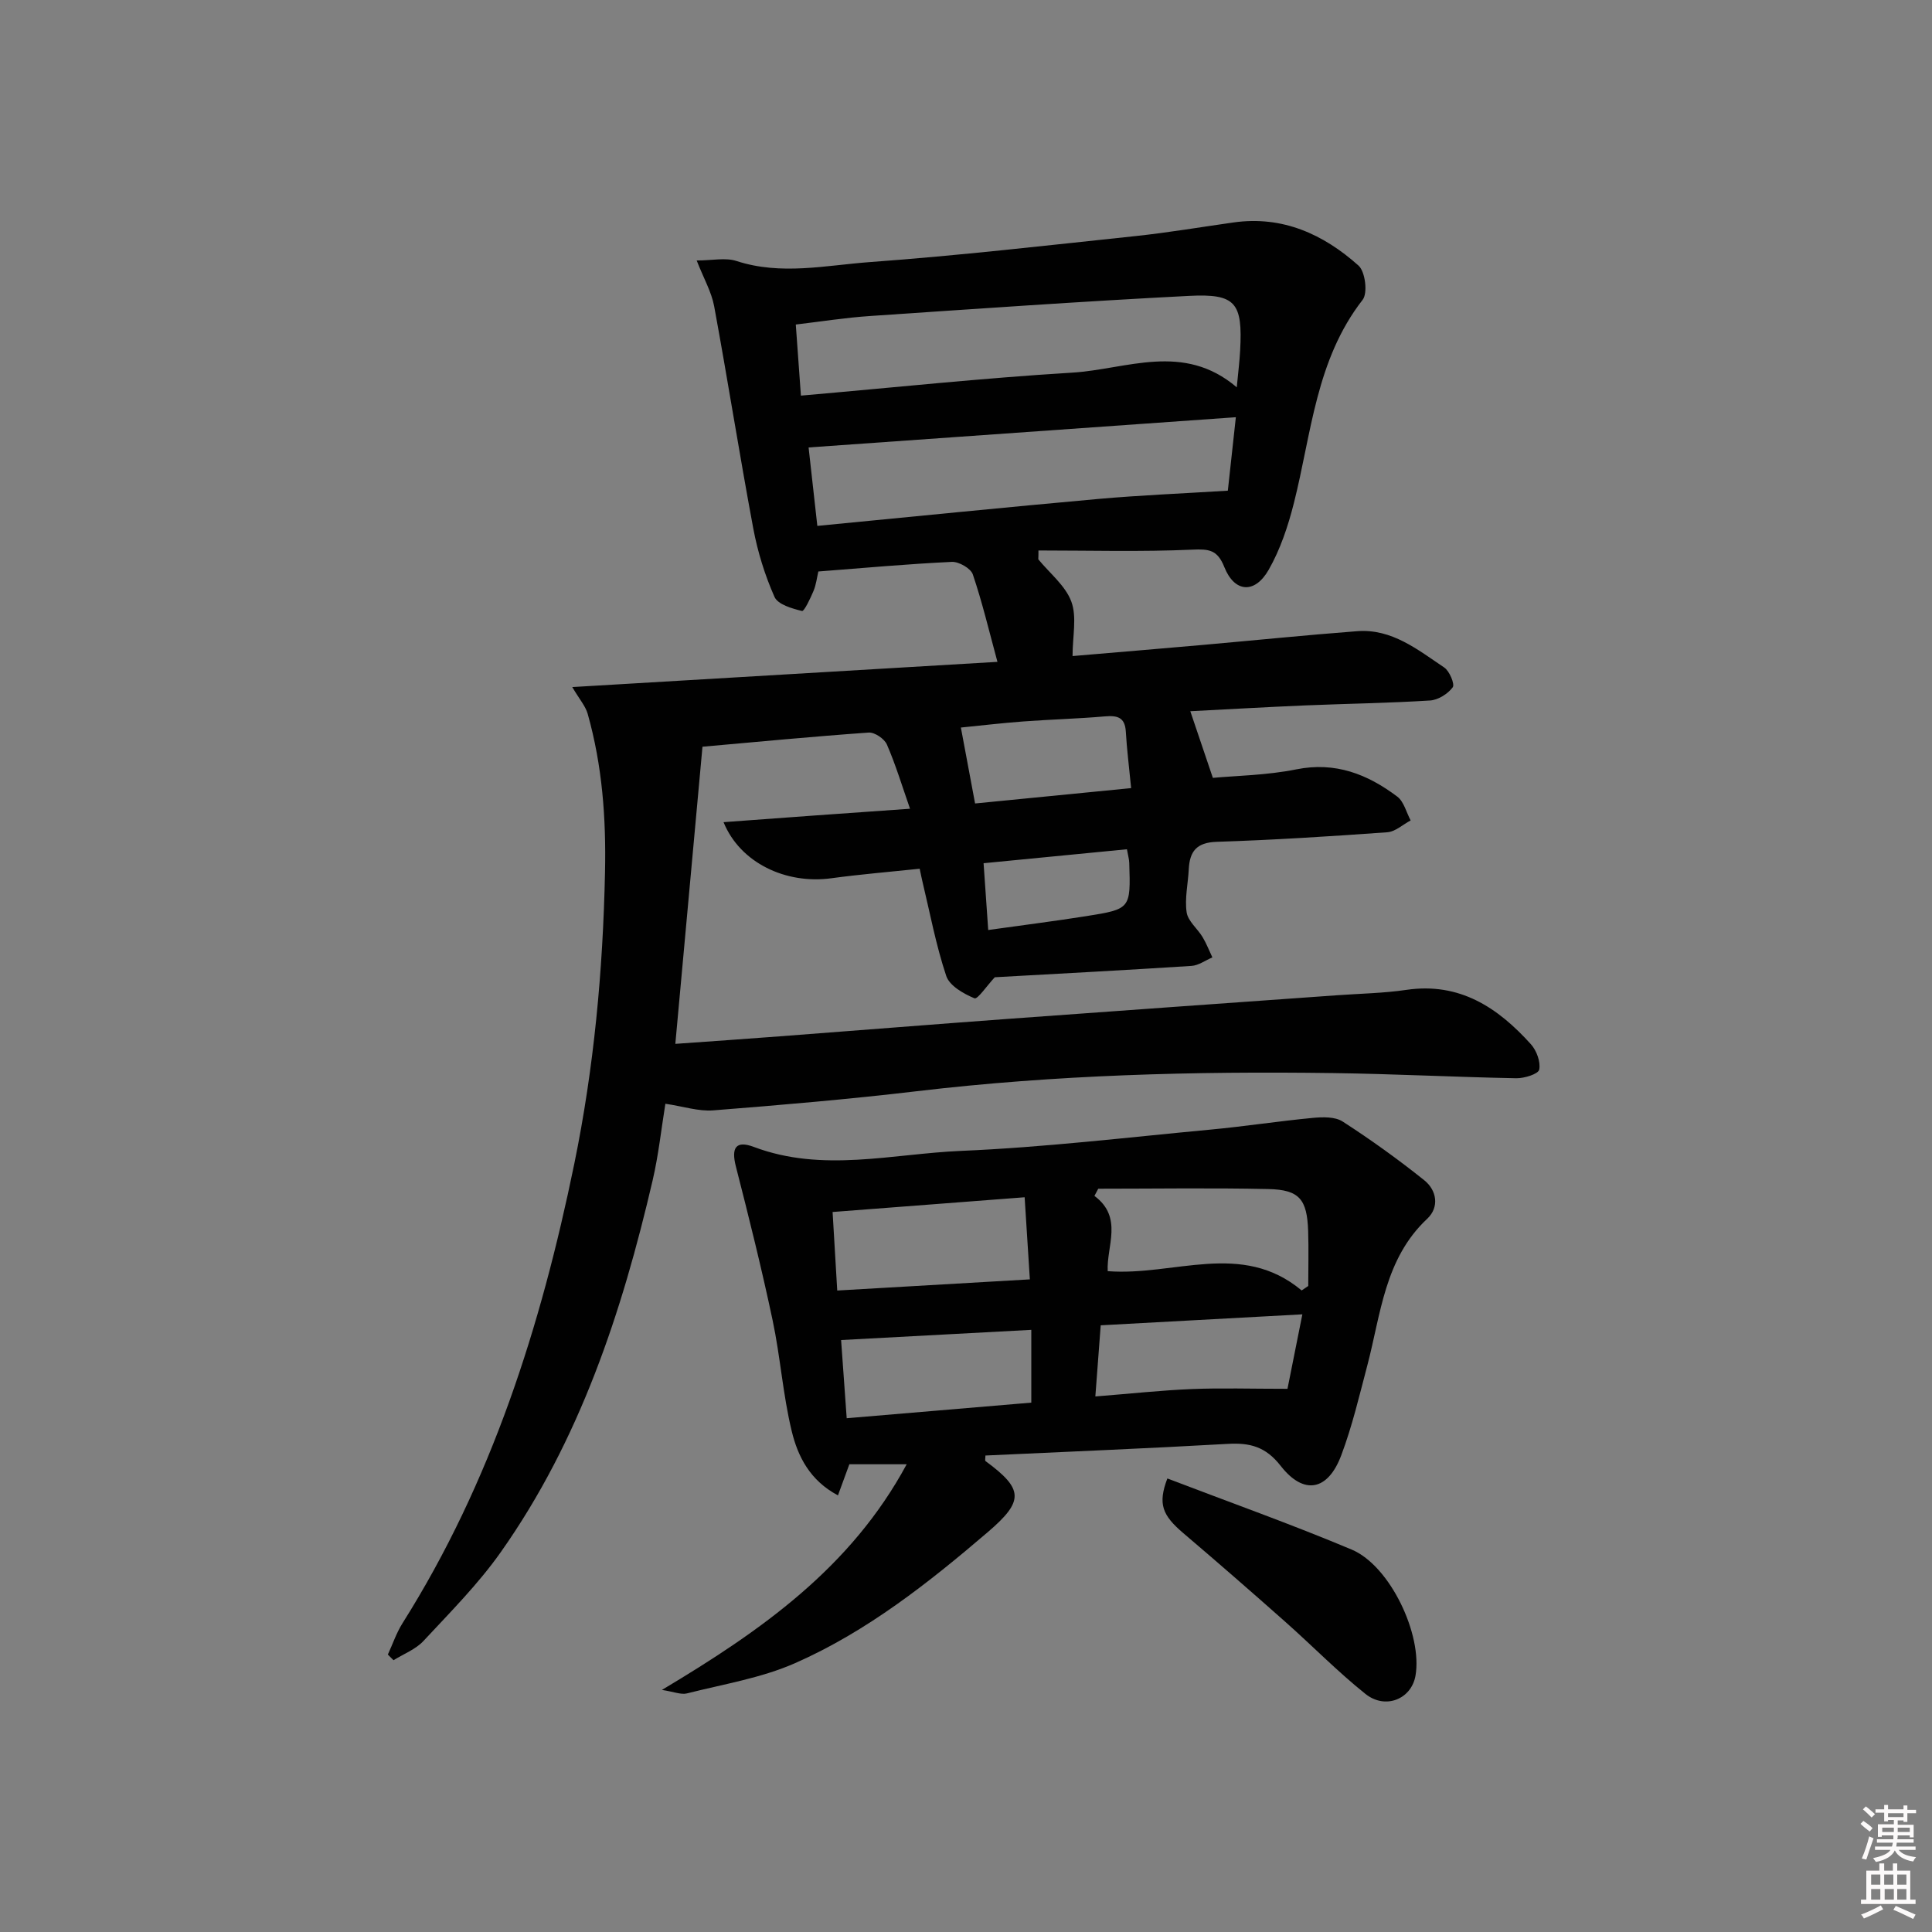 <svg enable-background="new 0 0 400 400" viewBox="0 0 400 400" xmlns="http://www.w3.org/2000/svg"><rect x="0" y="0" width="400" height="400" fill="#808080" stroke="none"/><path d="m385.2 377.6.6-.6c.6.4 1.3.9 1.9 1.5l-.6.7c-.8-.6-1.4-1.1-1.9-1.6zm.3 7.1c.6-1.4 1.1-2.9 1.5-4.5.3.1.6.3.9.4-.5 1.4-1 2.9-1.5 4.4l-.9-.2zm.2-10.1.6-.6c.7.5 1.3 1.1 1.9 1.6l-.7.7c-.6-.6-1.2-1.2-1.8-1.7zm8.4-.8h.8v.9h1.8v.7h-1.8v1.8h-.8v-.3h-1.2v.9h3.3v2.6h-.8v-.4h-2.5c0 .3 0 .6-.1.8h3.4v.7h-3.5c0 .3-.1.6-.1.8h4v.7h-3.5c.7.9 1.9 1.3 3.6 1.5-.2.2-.4.5-.6.9-1.9-.3-3.2-1.1-3.8-2.3-.5 1.1-1.8 2-3.9 2.4-.2-.3-.4-.5-.6-.8 1.9-.4 3.1-.9 3.6-1.7h-3.2v-.7h3.5c.1-.2.1-.5.2-.8h-3.3v-.7h3.4c0-.2 0-.5 0-.8h-2.4v.3h-.8v-2.6h3.3v-.9h-1.2v.3h-.8v-1.8h-1.8v-.7h1.8v-.9h.8v.9h3.2zm-4.4 5.5h2.4c0-.3 0-.6 0-.9h-2.4zm1.2-3.1h3.2v-.8h-3.2zm4.4 2.2h-2.4v.9h2.5v-.9z" fill="#fcfafa"/><path d="m389.2 385.8h.9v1.5h1.8v-1.5h.9v1.5h2.7v6h1.1v.9h-11.3v-.9h1.1v-6h2.7v-1.5zm.2 8.7.5.8c-1.2.6-2.5 1.3-4 1.9-.2-.3-.3-.6-.6-.8 1.6-.6 3-1.3 4.1-1.9zm-2-4.3h1.9v-2.1h-1.9zm0 3.1h1.9v-2.2h-1.9zm2.7-3.1h1.9v-2.1h-1.9zm.1 3.1h1.9v-2.2h-1.9zm2.3 1.3c1.4.6 2.7 1.2 4.1 1.8l-.5.9c-1.5-.7-2.8-1.4-4.1-1.9zm2.2-6.5h-1.9v2.1h1.9zm-1.9 5.2h1.9v-2.2h-1.9z" fill="#fcfafa"/><g fill="#010101"><path d="m214.97 115.8c2.36 2.89 5.62 5.45 6.84 8.76 1.18 3.19.25 7.15.25 11.27 9.25-.79 17.97-1.51 26.68-2.28 10.75-.95 21.49-2.05 32.25-2.87 7.18-.55 12.53 3.84 18.01 7.51 1.11.74 2.24 3.48 1.77 4.11-1.01 1.36-3.02 2.62-4.69 2.73-8.63.54-17.28.66-25.92 1.02-7.97.34-15.94.8-23.72 1.2 1.46 4.32 2.92 8.62 4.67 13.8 4.79-.45 11.15-.53 17.27-1.76 8.11-1.63 14.76 1.01 20.91 5.64 1.38 1.04 1.87 3.26 2.77 4.93-1.61.85-3.17 2.33-4.84 2.45-11.77.85-23.56 1.6-35.35 1.98-4.16.14-5.56 2-5.75 5.69-.15 2.98-.86 6.02-.44 8.9.27 1.83 2.24 3.37 3.3 5.13.8 1.33 1.36 2.8 2.03 4.21-1.44.61-2.85 1.66-4.32 1.76-13.77.89-27.54 1.61-40.73 2.35-1.62 1.73-3.56 4.62-4.2 4.36-2.26-.94-5.17-2.59-5.85-4.63-2.14-6.4-3.38-13.1-4.96-19.68-.15-.62-.27-1.25-.54-2.52-6.15.65-12.24 1.15-18.27 1.97-9.44 1.3-18.91-3.19-22.34-11.61 6.48-.48 12.66-.94 18.84-1.38 6.28-.45 12.55-.89 19.77-1.4-1.66-4.76-2.98-9.14-4.79-13.3-.52-1.19-2.54-2.56-3.78-2.47-11.58.82-23.15 1.93-34.4 2.93-1.86 20.34-3.7 40.48-5.62 61.52 7.55-.54 14.59-1.02 21.63-1.56 15.74-1.19 31.48-2.46 47.22-3.61 22.7-1.67 45.41-3.26 68.11-4.89 4.81-.35 9.66-.42 14.41-1.12 11-1.61 18.92 3.66 25.76 11.25 1.18 1.31 2.05 3.66 1.73 5.26-.18.91-3.09 1.82-4.75 1.79-12.64-.24-25.27-.9-37.91-1.07-28.79-.4-57.53.36-86.17 3.75-14.02 1.66-28.11 2.86-42.18 3.97-3.02.24-6.14-.81-9.91-1.37-.84 5.16-1.41 10.56-2.63 15.82-6.36 27.33-15.06 53.78-31.42 76.97-4.67 6.63-10.49 12.47-16.04 18.44-1.62 1.74-4.11 2.68-6.2 3.98-.39-.39-.78-.78-1.17-1.17 1-2.17 1.77-4.48 3.03-6.48 18.44-29.24 28.67-61.53 35.56-95.08 4.09-19.93 5.94-40.01 6.37-60.38.24-11.25-.56-22.08-3.58-32.81-.46-1.63-1.71-3.03-3.2-5.56 29.85-1.77 58.92-3.49 88.03-5.22-1.73-6.37-3.14-12.33-5.1-18.11-.43-1.25-2.88-2.65-4.33-2.59-9.12.43-18.21 1.26-27.65 1.99-.3 1.28-.46 2.75-1.01 4.05-.64 1.53-1.93 4.24-2.37 4.13-2.07-.51-5-1.34-5.7-2.92-1.99-4.49-3.48-9.31-4.39-14.15-2.86-15.31-5.28-30.71-8.1-46.02-.55-2.97-2.16-5.75-3.62-9.48 3.21 0 5.96-.64 8.25.11 9.23 3.01 18.49.89 27.63.22 18.38-1.34 36.71-3.45 55.04-5.39 6.76-.72 13.47-1.86 20.2-2.81 10.16-1.45 18.64 2.43 25.91 8.93 1.39 1.24 1.94 5.69.85 7.08-9.69 12.44-10.59 27.68-14.23 42.07-1.2 4.76-2.81 9.6-5.23 13.84-2.88 5.03-7.06 4.71-9.17-.56-1.43-3.59-3.15-3.78-6.66-3.62-10.59.47-21.22.17-31.83.17.01.62-.01 1.22-.03 1.83zm-49.15-33.89c19.22-1.67 37.67-3.64 56.18-4.76 11.24-.68 22.99-6.39 34.06 3.04.29-3.09.58-5.36.7-7.64.53-9.87-.89-11.79-10.59-11.29-22.04 1.13-44.06 2.68-66.08 4.17-5.02.34-10.01 1.13-15.33 1.76.36 5.1.68 9.5 1.06 14.72zm3.4 26.97c19.88-1.92 39.02-3.86 58.19-5.58 8.64-.77 17.31-1.12 26.8-1.71.42-3.9 1.02-9.37 1.66-15.21-29.93 2.12-59.15 4.18-88.46 6.26.56 5.04 1.16 10.42 1.81 16.24zm64.97 54.29c-.44-4.49-.89-8.08-1.1-11.68-.17-3-1.75-3.39-4.34-3.17-5.63.49-11.28.63-16.91 1.05-4.54.34-9.06.88-12.9 1.26 1.03 5.49 1.95 10.41 2.94 15.72 10.63-1.05 21.01-2.07 32.31-3.18zm-29.59 29.38c7.31-1.03 13.84-1.85 20.34-2.88 9.16-1.46 9.16-1.53 8.86-11-.02-.78-.26-1.56-.48-2.84-9.98.97-19.75 1.92-29.68 2.89.33 4.85.63 9.07.96 13.83z"/><path d="m187.72 303.16c-4.64 0-8.26 0-11.87 0-.79 2.15-1.49 4.07-2.36 6.44-5.81-3.08-8.31-8.07-9.57-13.29-1.83-7.53-2.35-15.37-3.96-22.97-2.26-10.68-4.9-21.28-7.61-31.86-.97-3.8-.05-5.44 3.73-4.02 14.2 5.36 28.61 1.43 42.86.82 17.23-.73 34.42-2.79 51.61-4.4 7.09-.66 14.14-1.76 21.23-2.43 2.05-.2 4.62-.27 6.2.75 5.83 3.76 11.49 7.83 16.9 12.16 2.61 2.09 3.15 5.59.61 7.97-8.84 8.29-9.59 19.7-12.4 30.36-1.65 6.25-3.13 12.59-5.4 18.62-2.76 7.35-7.75 8.32-12.55 2.17-3.11-3.99-6.38-4.8-10.96-4.54-16.71.95-33.44 1.63-50.16 2.41 0 .57-.13 1.04.02 1.15 7.93 5.83 7.98 8.27.48 14.7-12.3 10.53-25.02 20.57-39.89 27.13-7.03 3.1-14.87 4.36-22.4 6.27-1.23.31-2.7-.34-5.19-.72 20.66-12.33 39.15-25.34 50.68-46.72zm81.77-35.99c.46-.31.91-.61 1.37-.92 0-3.79.1-7.58-.02-11.36-.22-6.6-1.81-8.57-8.26-8.71-11.73-.26-23.47-.07-35.2-.07-.26.5-.53.99-.79 1.49 6.01 4.46 2.47 10.44 2.75 15.58 13.8 1.06 27.7-6.39 40.15 3.99zm-97.11-16.24c.35 5.85.64 10.74.96 16.26 13.29-.77 26.26-1.52 39.88-2.31-.38-5.97-.72-11.39-1.08-17-13.88 1.07-26.57 2.04-39.76 3.05zm1.76 26.51c.32 4.52.73 10.26 1.16 16.19 12.99-1.1 25.64-2.17 38.22-3.23 0-5.23 0-10.14 0-15.07-13.25.71-26.1 1.4-39.38 2.11zm52.64 11.68c7.35-.58 13.63-1.27 19.93-1.53 6.13-.25 12.28-.05 19.85-.05.78-3.91 1.87-9.4 3.08-15.42-14.54.79-27.91 1.52-41.75 2.27-.37 4.92-.72 9.49-1.11 14.73z"/><path d="m241.69 306.1c12.93 4.95 25.7 9.48 38.17 14.73 7.96 3.35 14.69 17.65 13.2 26.12-.85 4.82-6.22 7.07-10.37 3.75-5.82-4.66-11.06-10.03-16.65-14.98-6.96-6.17-13.97-12.28-21.06-18.31-4.31-3.68-5.31-6-3.29-11.31z"/></g></svg>